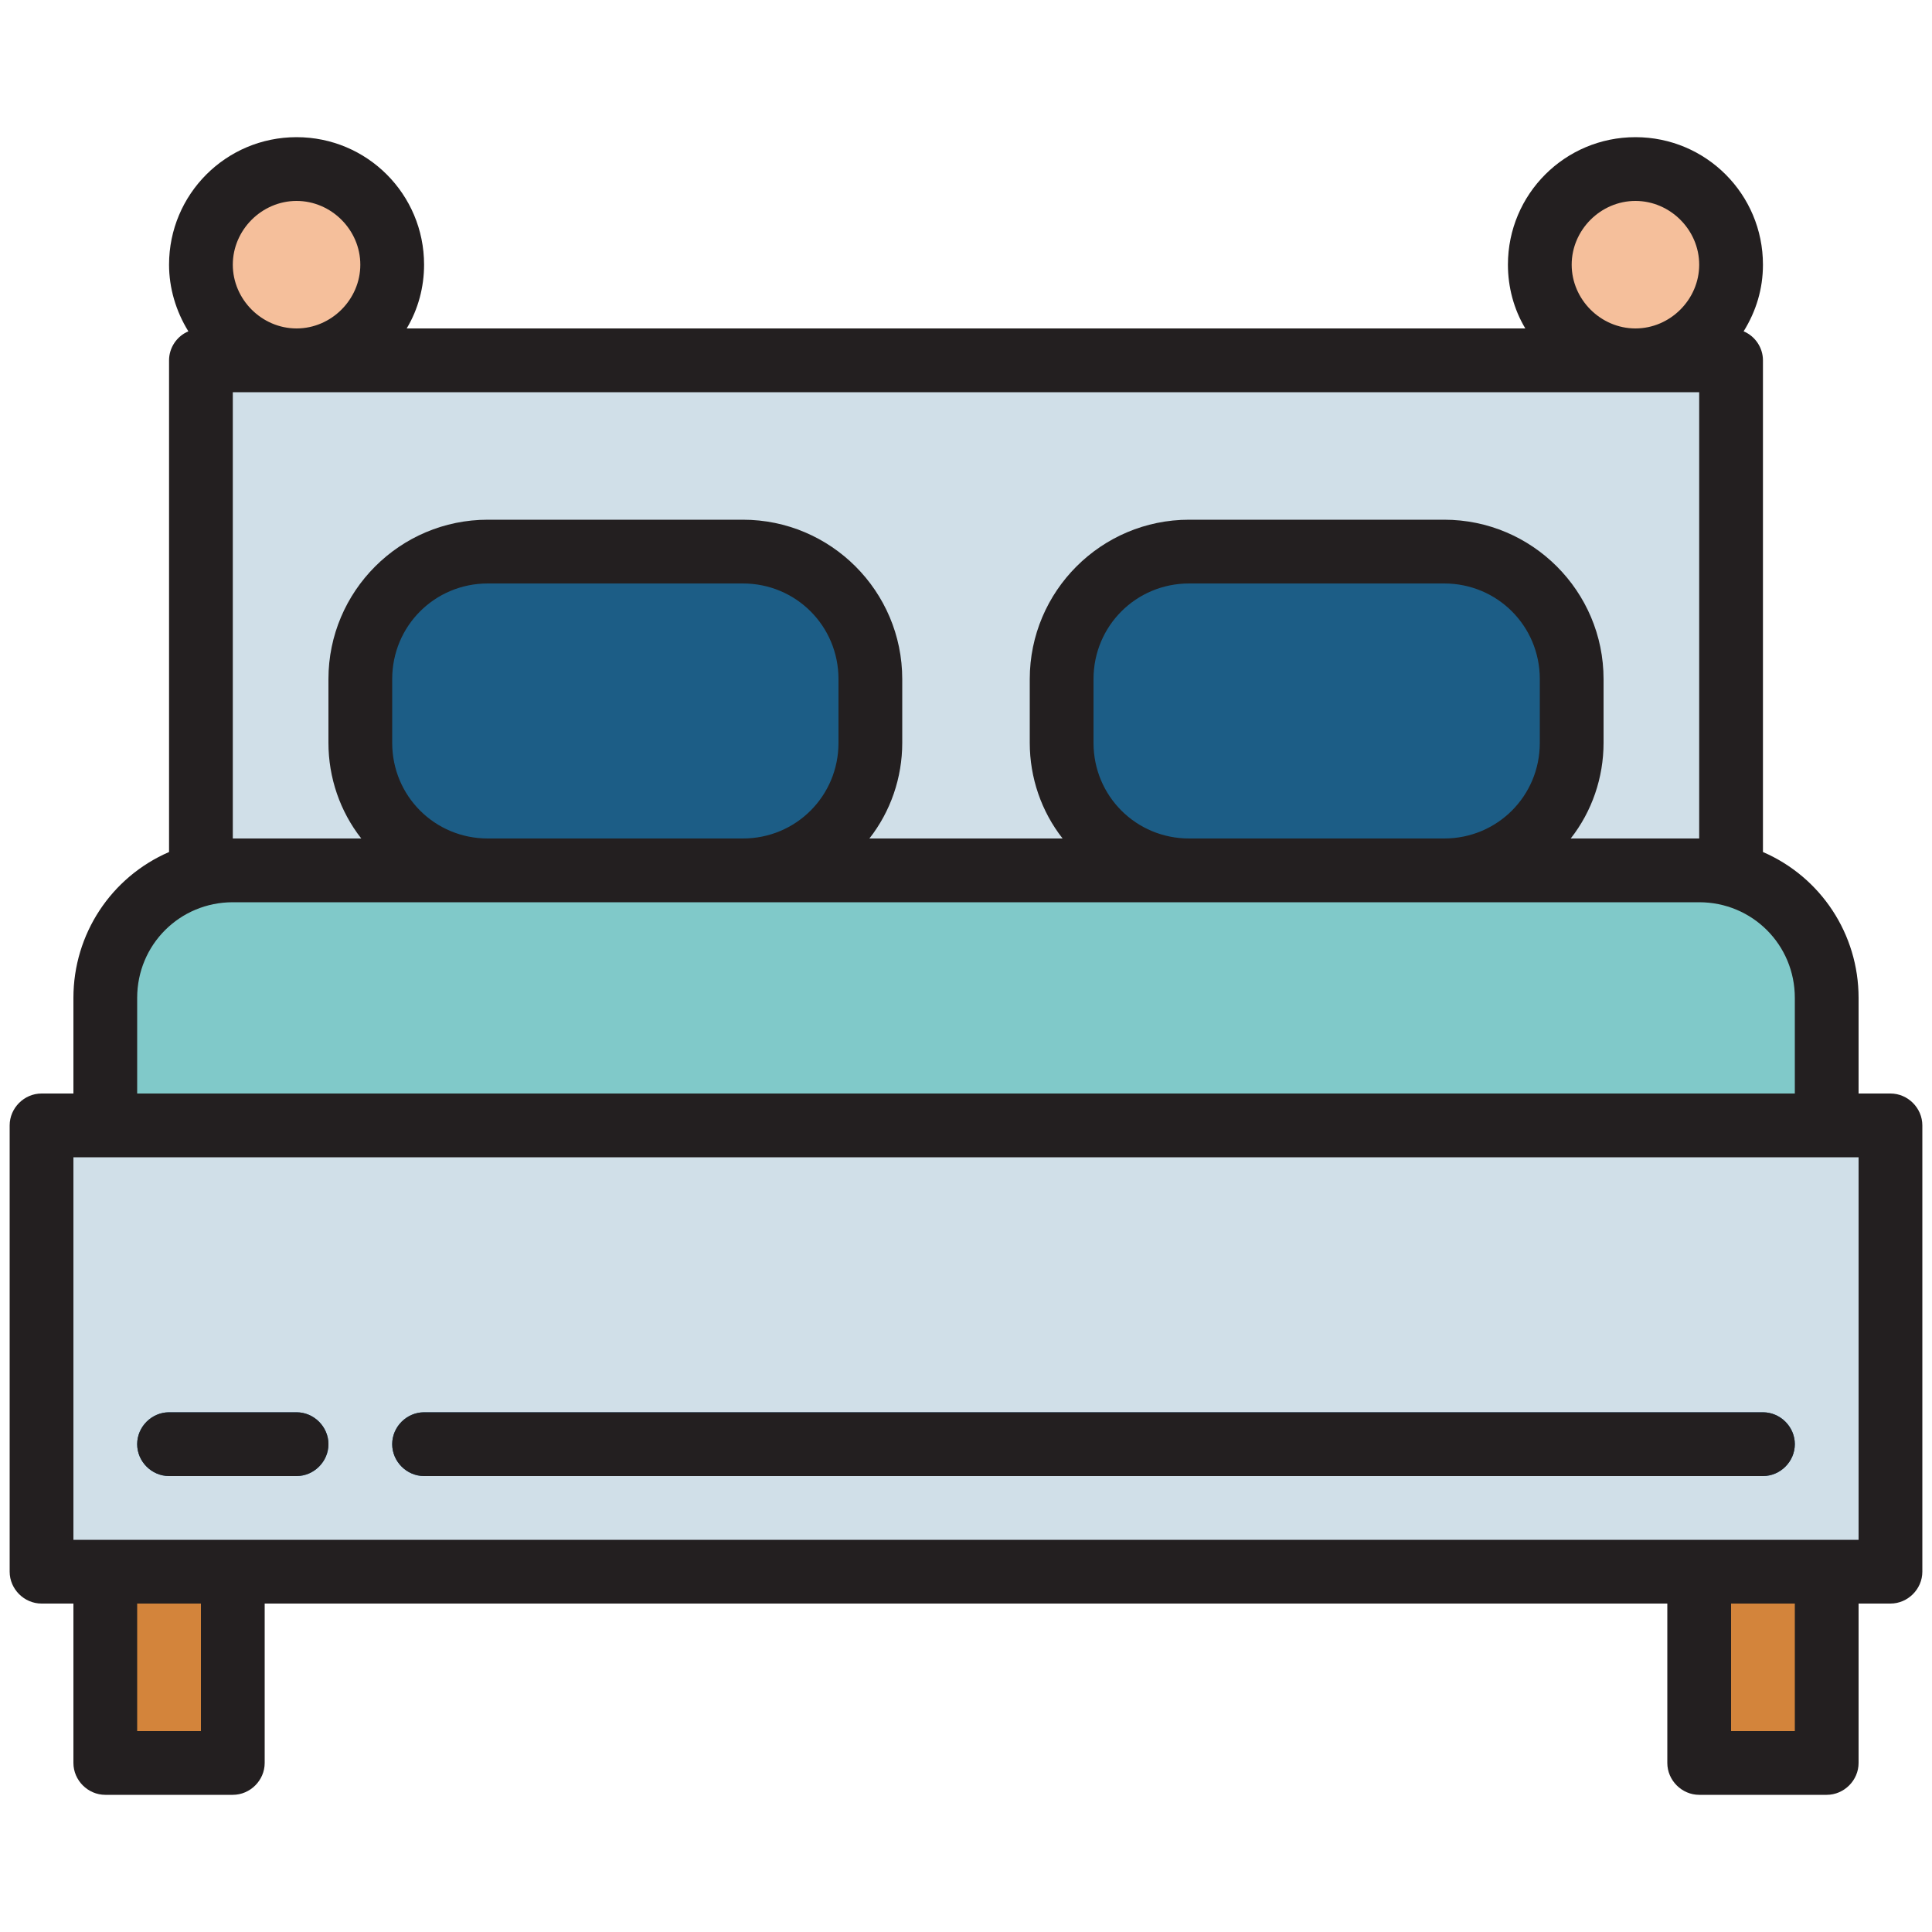 <?xml version="1.0" encoding="utf-8"?>
<!-- Generator: Adobe Illustrator 22.0.1, SVG Export Plug-In . SVG Version: 6.00 Build 0)  -->
<svg version="1.1" id="Capa_1" xmlns="http://www.w3.org/2000/svg" xmlns:xlink="http://www.w3.org/1999/xlink" x="0px" y="0px"
	 viewBox="0 0 200 200" style="enable-background:new 0 0 200 200;" xml:space="preserve">
<style type="text/css">
	.st0{fill:#D0DFE8;}
	.st1{fill:#D3843B;}
	.st2{fill:#80C9C9;}
	.st3{fill:#1C5D86;}
	.st4{fill:#F5BF9B;}
	.st5{fill:#231F20;}
</style>
<g>
	<path class="st0" d="M4.3,116.5h191.4v46.2H4.3V116.5z"/>
	<g>
		<path class="st1" d="M10.9,162.7h13.2v19.8H10.9V162.7z"/>
		<path class="st1" d="M175.9,162.7h13.2v19.8h-13.2V162.7z"/>
	</g>
	<path class="st0" d="M20.8,37.3h158.4v52.8H20.8V37.3z"/>
	<path class="st2" d="M24.1,90.1h151.8c7.3,0,13.2,5.9,13.2,13.2v13.2l0,0H10.9l0,0v-13.2C10.9,96,16.8,90.1,24.1,90.1z"/>
	<g>
		<path class="st3" d="M50.5,57.1h26.4c7.3,0,13.2,5.9,13.2,13.2v6.6c0,7.3-5.9,13.2-13.2,13.2H50.5c-7.3,0-13.2-5.9-13.2-13.2v-6.6
			C37.3,63,43.2,57.1,50.5,57.1z"/>
		<path class="st3" d="M123.1,57.1h26.4c7.3,0,13.2,5.9,13.2,13.2v6.6c0,7.3-5.9,13.2-13.2,13.2h-26.4c-7.3,0-13.2-5.9-13.2-13.2
			v-6.6C109.9,63,115.8,57.1,123.1,57.1z"/>
		<path class="st3" d="M30.7,152.8H17.5c-1.8,0-3.3-1.5-3.3-3.3s1.5-3.3,3.3-3.3h13.2c1.8,0,3.3,1.5,3.3,3.3S32.5,152.8,30.7,152.8z
			"/>
		<path class="st3" d="M182.5,152.8H43.9c-1.8,0-3.3-1.5-3.3-3.3s1.5-3.3,3.3-3.3h138.6c1.8,0,3.3,1.5,3.3,3.3
			S184.3,152.8,182.5,152.8z"/>
	</g>
	<g>
		<circle class="st4" cx="30.7" cy="27.4" r="9.9"/>
		<circle class="st4" cx="169.3" cy="27.4" r="9.9"/>
	</g>
	<g>
		<path class="st5" d="M195.7,113.2h-3.3v-9.9c0-6.6-3.9-12.5-9.9-15.1V37.3c0-1.3-0.8-2.5-2-3c1.3-2.1,2-4.4,2-6.9
			c0-7.3-5.9-13.2-13.2-13.2s-13.2,5.9-13.2,13.2c0,2.3,0.6,4.6,1.8,6.6H42.1c1.2-2,1.8-4.3,1.8-6.6c0-7.3-5.9-13.2-13.2-13.2
			s-13.2,5.9-13.2,13.2c0,2.4,0.7,4.8,2,6.9c-1.2,0.5-2,1.7-2,3v50.9c-6,2.6-9.9,8.5-9.9,15.1v9.9H4.3c-1.8,0-3.3,1.5-3.3,3.3v46.2
			c0,1.8,1.5,3.3,3.3,3.3h3.3v16.5c0,1.8,1.5,3.3,3.3,3.3h13.2c1.8,0,3.3-1.5,3.3-3.3V166h145.2v16.5c0,1.8,1.5,3.3,3.3,3.3h13.2
			c1.8,0,3.3-1.5,3.3-3.3V166h3.3c1.8,0,3.3-1.5,3.3-3.3v-46.2C199,114.7,197.5,113.2,195.7,113.2z M169.3,20.8c3.6,0,6.6,3,6.6,6.6
			s-3,6.6-6.6,6.6c-3.6,0-6.6-3-6.6-6.6S165.7,20.8,169.3,20.8z M30.7,20.8c3.6,0,6.6,3,6.6,6.6s-3,6.6-6.6,6.6
			c-3.6,0-6.6-3-6.6-6.6S27.1,20.8,30.7,20.8z M24.1,40.6h151.8v46.2h-13.3c2.2-2.8,3.4-6.3,3.4-9.9v-6.6c0-9.1-7.4-16.5-16.5-16.5
			h-26.4c-9.1,0-16.5,7.4-16.5,16.5v6.6c0,3.6,1.2,7.1,3.4,9.9H90c2.2-2.8,3.4-6.3,3.4-9.9v-6.6c0-9.1-7.4-16.5-16.5-16.5H50.5
			c-9.1,0-16.5,7.4-16.5,16.5v6.6c0,3.6,1.2,7.1,3.4,9.9H24.1V40.6z M159.4,70.3v6.6c0,5.5-4.4,9.9-9.9,9.9h-26.4
			c-5.5,0-9.9-4.4-9.9-9.9v-6.6c0-5.5,4.4-9.9,9.9-9.9h26.4C155,60.4,159.4,64.8,159.4,70.3z M86.8,70.3v6.6c0,5.5-4.4,9.9-9.9,9.9
			H50.5c-5.5,0-9.9-4.4-9.9-9.9v-6.6c0-5.5,4.4-9.9,9.9-9.9h26.4C82.4,60.4,86.8,64.8,86.8,70.3z M14.2,103.3c0-5.5,4.4-9.9,9.9-9.9
			h151.8c5.5,0,9.9,4.4,9.9,9.9v9.9H14.2V103.3z M20.8,179.2h-6.6V166h6.6V179.2z M185.8,179.2h-6.6V166h6.6V179.2z M192.4,159.4
			H7.6v-39.6h184.8V159.4z"/>
		<path class="st5" d="M17.5,152.8h13.2c1.8,0,3.3-1.5,3.3-3.3s-1.5-3.3-3.3-3.3H17.5c-1.8,0-3.3,1.5-3.3,3.3S15.7,152.8,17.5,152.8
			z"/>
		<path class="st5" d="M43.9,152.8h138.6c1.8,0,3.3-1.5,3.3-3.3s-1.5-3.3-3.3-3.3H43.9c-1.8,0-3.3,1.5-3.3,3.3
			S42.1,152.8,43.9,152.8z"/>
	</g>
</g>
</svg>
